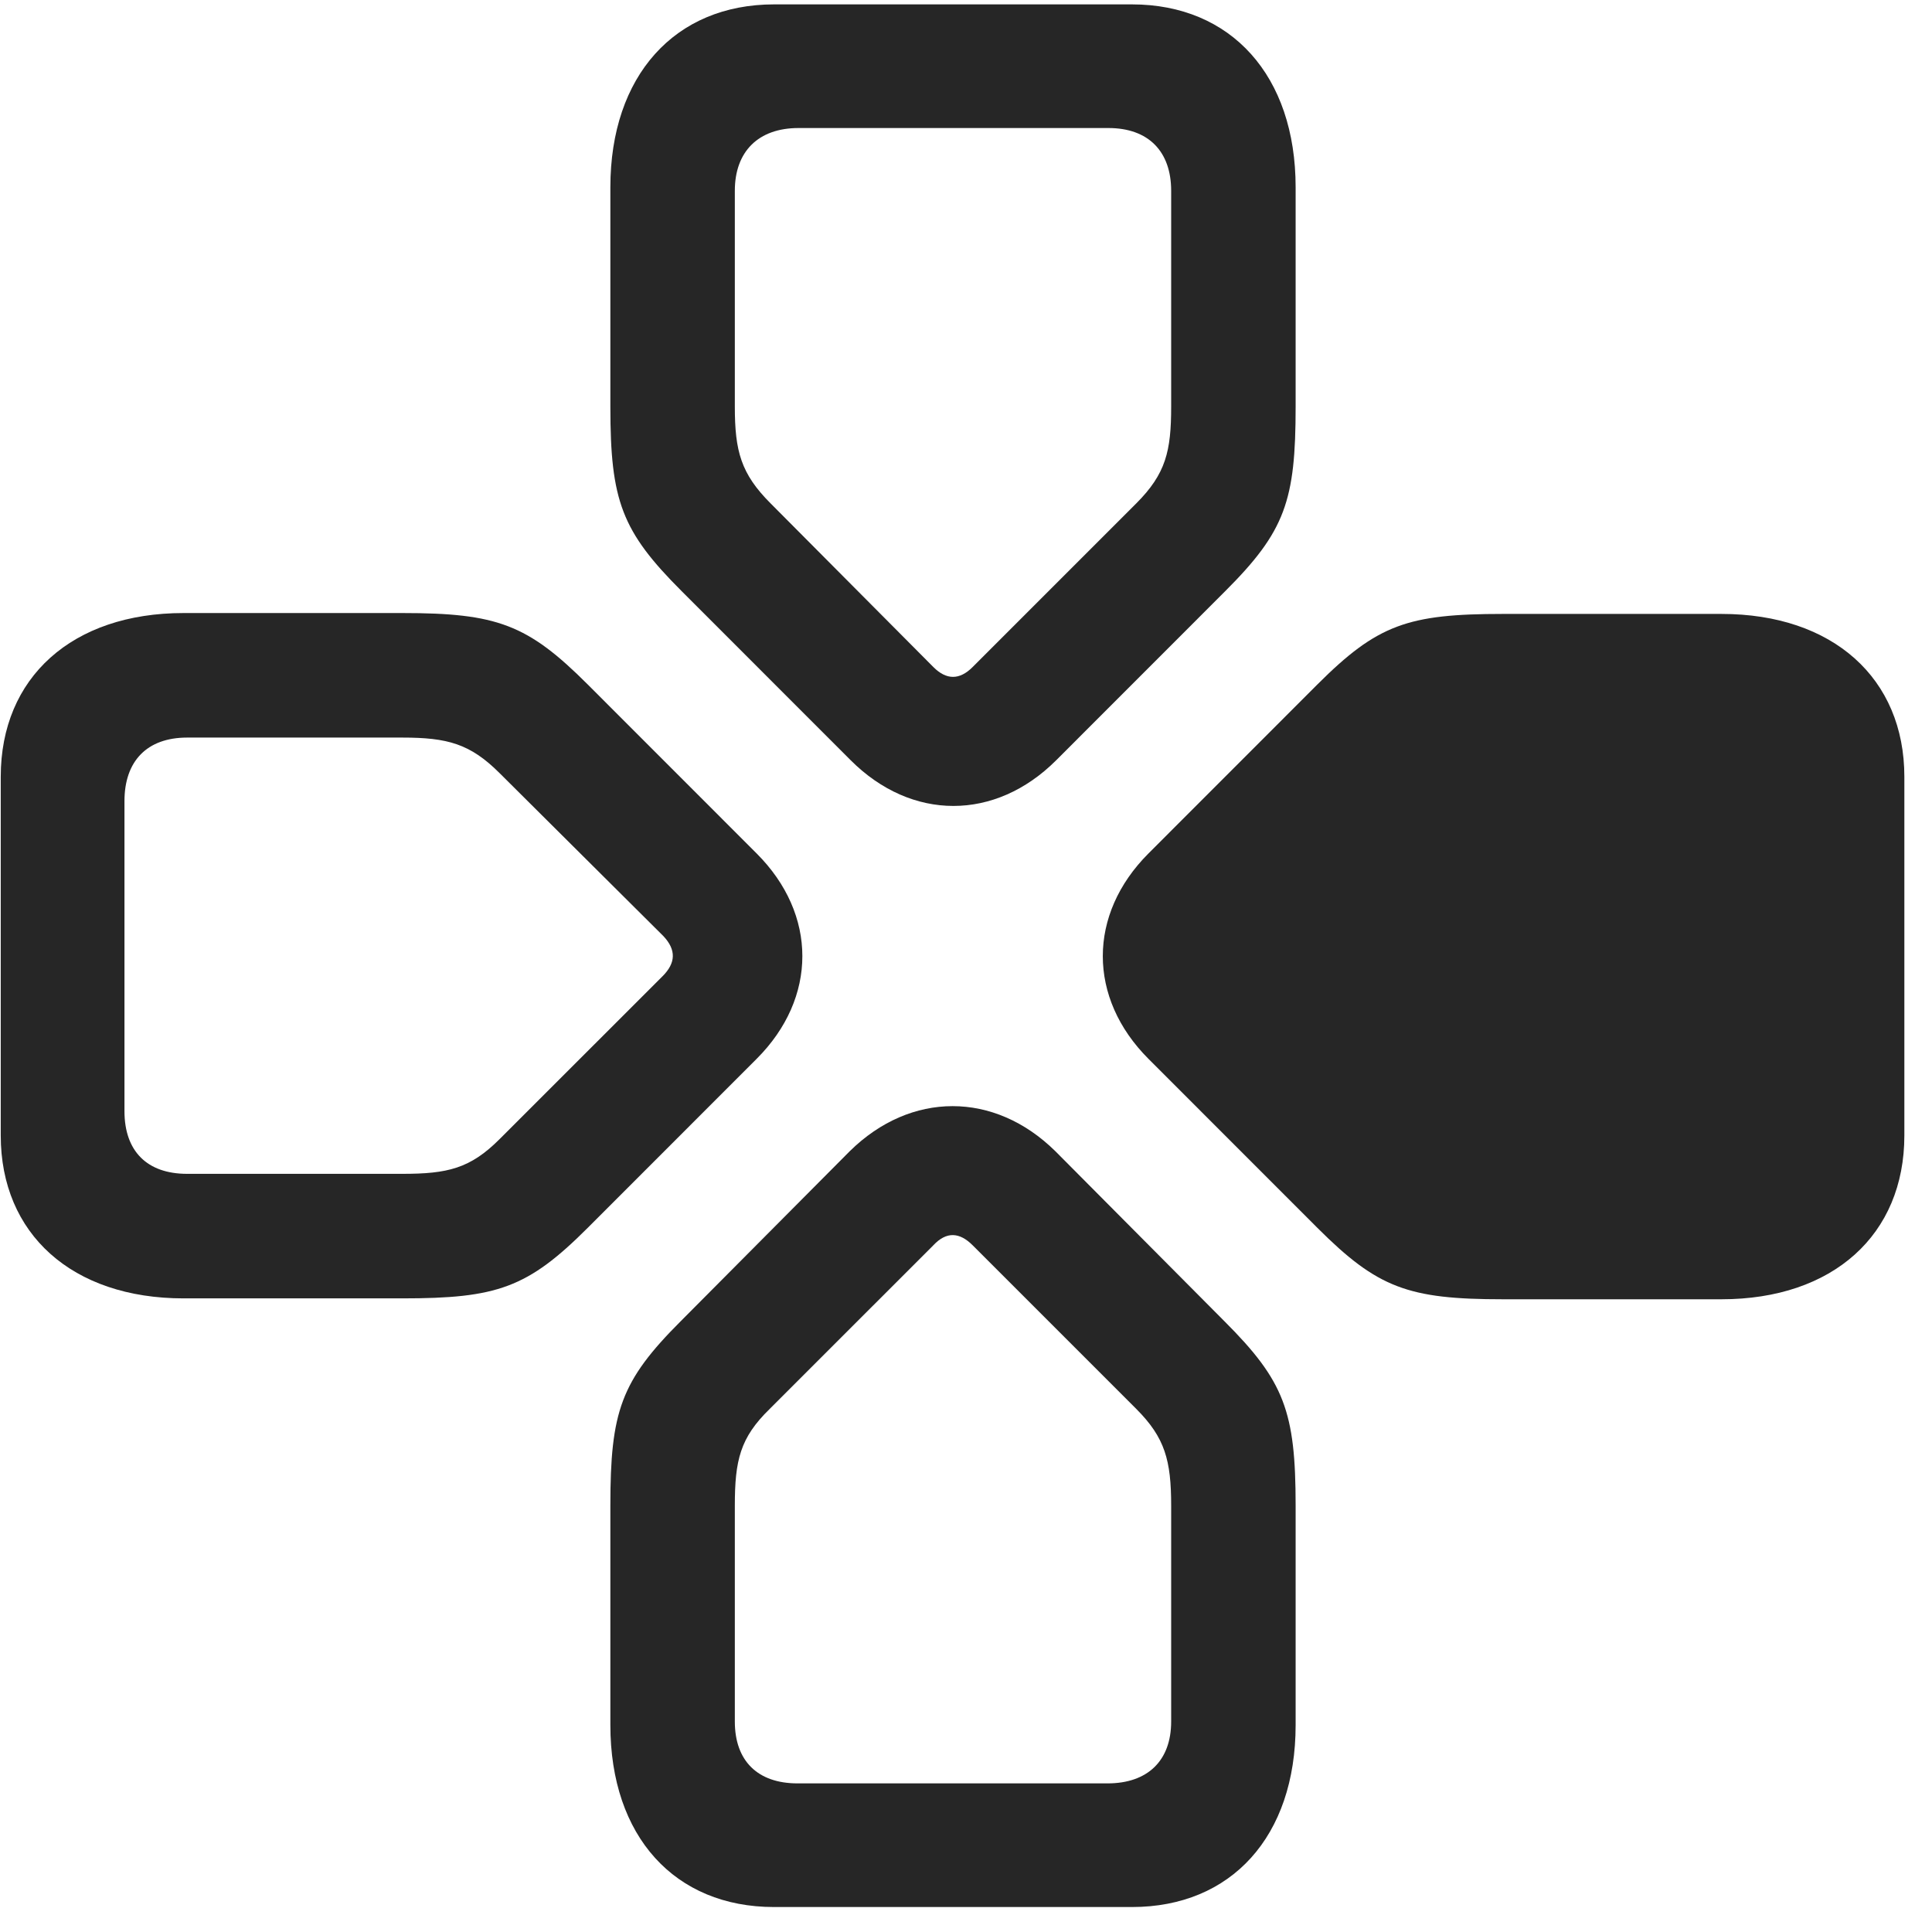 <svg width="26" height="26" viewBox="0 0 26 26" fill="none" xmlns="http://www.w3.org/2000/svg">
<g clip-path="url(#clip0_2207_20581)">
<path d="M17.436 20.262C17.436 18.996 17.284 18.586 16.475 17.778L14.202 15.492C13.382 14.684 12.257 14.684 11.436 15.492L9.163 17.778C8.354 18.586 8.214 18.996 8.214 20.262V23.215C8.214 24.715 9.081 25.664 10.417 25.664H15.233C16.569 25.664 17.436 24.715 17.436 23.215V20.262ZM15.761 20.262V23.168C15.761 23.695 15.444 24 14.905 24H10.733C10.194 24 9.889 23.695 9.889 23.168V20.262C9.889 19.653 9.96 19.348 10.358 18.961L12.561 16.758C12.737 16.57 12.913 16.582 13.089 16.758L15.292 18.961C15.678 19.348 15.761 19.653 15.761 20.262Z" fill="black" fill-opacity="0.85"/>
<path d="M20.225 8.262C18.948 8.262 18.538 8.403 17.729 9.211L15.456 11.485C14.636 12.305 14.636 13.43 15.456 14.25L17.729 16.524C18.538 17.332 18.948 17.485 20.225 17.485H23.167C24.667 17.485 25.628 16.617 25.628 15.281V10.453C25.628 9.129 24.667 8.262 23.167 8.262H20.225Z" fill="black" fill-opacity="0.85"/>
<path d="M5.413 17.473C6.69 17.473 7.1 17.332 7.909 16.524L10.182 14.25C11.003 13.43 11.003 12.305 10.182 11.485L7.909 9.211C7.1 8.403 6.69 8.25 5.413 8.25H2.471C0.971 8.25 0.01 9.117 0.01 10.453V15.281C0.01 16.606 0.971 17.473 2.471 17.473H5.413ZM5.413 15.797H2.518C1.979 15.797 1.675 15.492 1.675 14.953V10.781C1.675 10.242 1.979 9.926 2.518 9.926H5.413C6.022 9.926 6.327 10.008 6.725 10.406L8.928 12.598C9.104 12.785 9.093 12.961 8.917 13.137L6.725 15.328C6.327 15.727 6.022 15.797 5.413 15.797Z" fill="black" fill-opacity="0.85"/>
<path d="M8.214 5.473C8.214 6.739 8.366 7.149 9.175 7.957L11.448 10.231C12.268 11.051 13.393 11.051 14.214 10.231L16.487 7.957C17.296 7.149 17.436 6.739 17.436 5.473V2.52C17.436 1.02 16.569 0.059 15.233 0.059H10.417C9.081 0.059 8.214 1.02 8.214 2.52V5.473ZM9.889 5.473V2.567C9.889 2.039 10.206 1.723 10.745 1.723H14.917C15.456 1.723 15.761 2.039 15.761 2.567V5.473C15.761 6.071 15.69 6.375 15.292 6.774L13.089 8.977C12.913 9.153 12.737 9.153 12.561 8.977L10.37 6.774C9.971 6.375 9.889 6.071 9.889 5.473Z" fill="black" fill-opacity="0.85"/>
</g>
<defs>
<clipPath id="clip0_2207_20581">
<rect width="25.617" height="25.629" fill="white" transform="translate(0.01 0.059)"/>
</clipPath>
</defs>
</svg>
